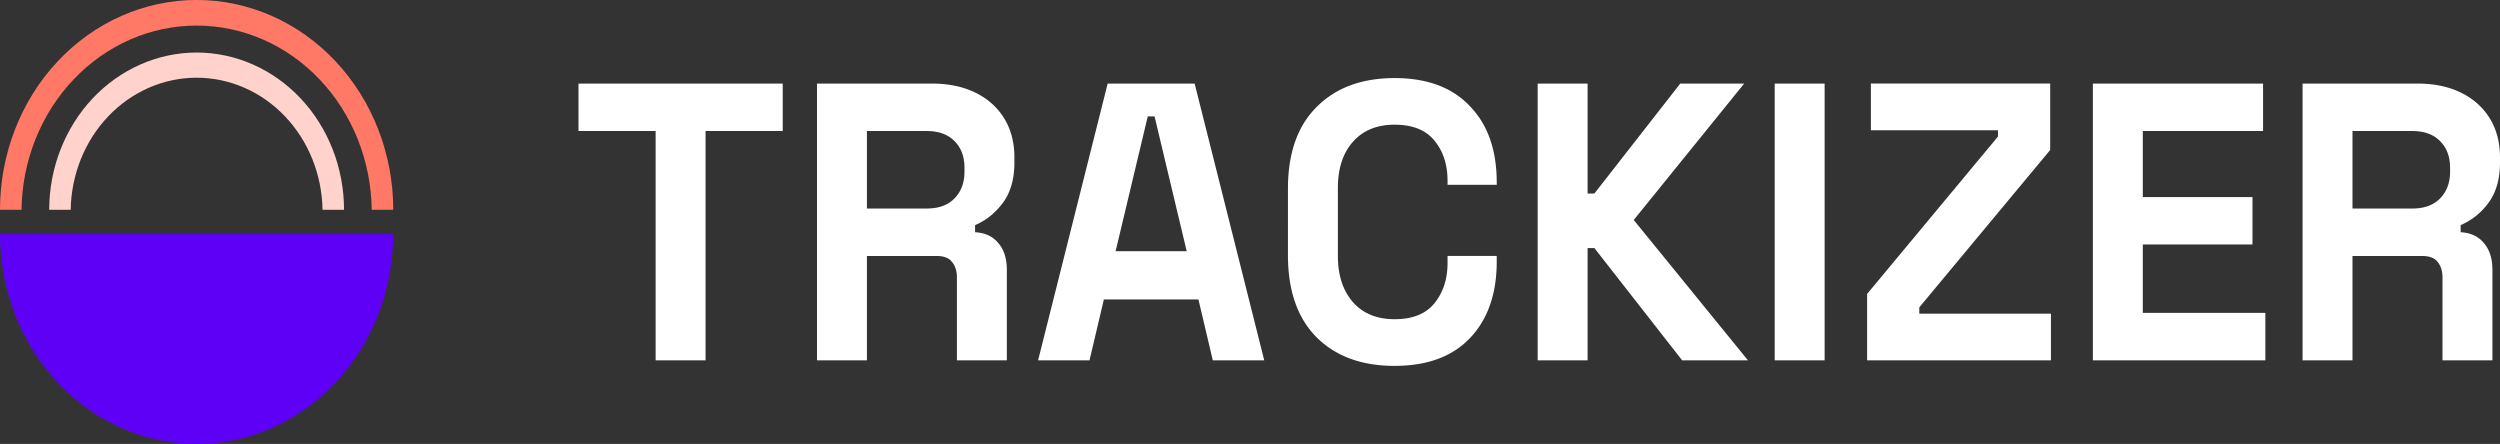 <svg width="107" height="19" fill="none" xmlns="http://www.w3.org/2000/svg"><rect width="100%" height="100%" fill="#333333" stroke="none"/><g clip-path="url('#clip0_66_3614')"><path d="M8.416 19c-2.232 0-4.373-.946-5.951-2.63C.887 14.684 0 12.4 0 10.018h16.831c0 2.382-.886 4.666-2.464 6.35C12.788 18.054 10.647 19 8.416 19Z" fill="#5E00F5"/><path d="M15.91 8.98c-.028-2.102-.83-4.107-2.233-5.583-1.402-1.475-3.293-2.302-5.262-2.302-1.97 0-3.86.827-5.262 2.302C1.75 4.873.948 6.878.92 8.98H0c0-2.381.887-4.666 2.465-6.35C4.043.945 6.184-.001 8.415-.001c2.233 0 4.373.946 5.952 2.63 1.578 1.684 2.464 3.969 2.464 6.35h-.92Z" fill="#FF7966"/><path d="M8.416 2.248c1.672.002 3.276.711 4.459 1.973 1.183 1.262 1.848 2.974 1.85 4.758h-.921c-.024-1.508-.602-2.946-1.61-4.003-1.008-1.058-2.365-1.65-3.779-1.65-1.414 0-2.77.592-3.779 1.65C3.628 6.033 3.05 7.47 3.026 8.979h-.92c.002-1.784.668-3.496 1.85-4.758C5.14 2.96 6.744 2.25 8.417 2.248Z" fill="#FFD2CC"/></g><path d="M28.061 15.422V5.608H24.76v-2.03H33.5v2.03h-3.302v9.814H28.06ZM34.967 15.422V3.577h4.921c.712 0 1.333.13 1.862.39.529.26.939.626 1.23 1.1.291.473.437 1.032.437 1.675v.203c0 .71-.162 1.286-.486 1.726-.323.44-.723.761-1.197.964v.305c.431.022.766.18 1.003.474.238.282.356.66.356 1.133v3.875h-2.137V11.87c0-.27-.07-.49-.21-.66-.13-.17-.35-.254-.664-.254h-2.978v4.467h-2.137Zm2.137-6.497h2.557c.508 0 .901-.141 1.182-.423.291-.294.437-.677.437-1.151v-.17c0-.473-.14-.851-.42-1.133-.281-.293-.68-.44-1.199-.44h-2.557v3.317ZM44.43 15.422l2.978-11.845h3.723l2.979 11.845h-2.202l-.615-2.606h-4.047l-.615 2.606h-2.202Zm3.318-4.67h3.043l-1.376-5.77h-.291l-1.376 5.77ZM59.689 15.66c-1.403 0-2.515-.407-3.335-1.22-.82-.823-1.23-1.996-1.23-3.519V8.08c0-1.523.41-2.691 1.23-3.503.82-.824 1.932-1.235 3.335-1.235 1.392 0 2.466.4 3.221 1.201.767.79 1.15 1.878 1.15 3.266v.101h-2.105V7.74c0-.7-.189-1.275-.566-1.726-.367-.451-.934-.677-1.7-.677-.756 0-1.35.243-1.78.728-.433.485-.648 1.145-.648 1.98v2.91c0 .824.215 1.484.647 1.98.432.485 1.025.727 1.78.727.767 0 1.334-.225 1.7-.676.378-.463.567-1.038.567-1.726v-.305h2.105v.237c0 1.388-.384 2.482-1.15 3.283-.755.79-1.829 1.184-3.221 1.184ZM65.812 15.422V3.577h2.137v4.705h.291l3.675-4.705h2.736l-4.727 5.838 4.889 6.007h-2.817l-3.756-4.805h-.291v4.805h-2.137ZM75.957 15.422V3.577h2.137v11.845h-2.137ZM79.913 15.422V12.58l5.6-6.735v-.27h-5.439V3.576h7.674V6.42l-5.602 6.735v.27h5.634v1.997h-7.867ZM89.575 15.422V3.577h7.284v2.031h-5.147v2.826h4.694v2.03h-4.694v2.928h5.245v2.03h-7.382ZM98.55 15.422V3.577h4.921c.712 0 1.333.13 1.862.39.528.26.938.626 1.23 1.1.291.473.437 1.032.437 1.675v.203c0 .71-.162 1.286-.486 1.726a2.87 2.87 0 0 1-1.198.964v.305c.432.022.767.18 1.004.474.237.282.356.66.356 1.133v3.875h-2.137V11.87c0-.27-.07-.49-.21-.66-.13-.17-.351-.254-.664-.254h-2.978v4.467H98.55Zm2.137-6.497h2.557c.508 0 .901-.141 1.182-.423.291-.294.437-.677.437-1.151v-.17c0-.473-.14-.851-.421-1.133-.28-.293-.68-.44-1.198-.44h-2.557v3.317Z" fill="#fff"/><defs><clipPath id="clip0_66_3614"><path fill="#fff" transform="matrix(1 0 0 -1 0 19)" d="M0 0h16.831v19H0z"/></clipPath></defs></svg>